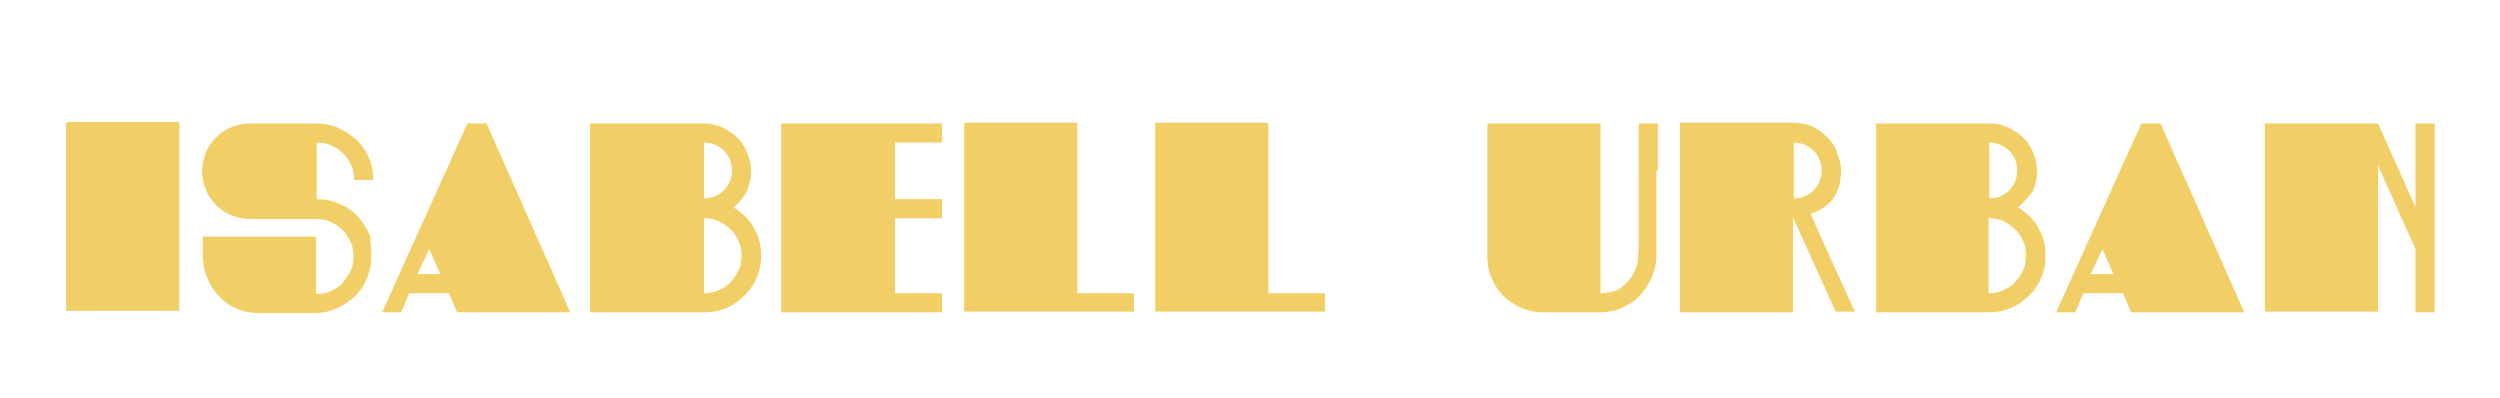 <?xml version="1.0" encoding="utf-8"?>
<!-- Generator: Adobe Illustrator 25.1.0, SVG Export Plug-In . SVG Version: 6.00 Build 0)  -->
<svg version="1.1" id="Ebene_1" xmlns="http://www.w3.org/2000/svg" xmlns:xlink="http://www.w3.org/1999/xlink" x="0px" y="0px"
	 viewBox="0 0 340.2 54.2" style="enable-background:new 0 0 340.2 54.2;" xml:space="preserve">
<style type="text/css">
	.st0{fill:#F2CF66;}
</style>
<g>
	<path class="st0" d="M24.4,42.3H9V16.6h15.4V42.3z"/>
	<path class="st0" d="M50.5,35.3c0,1-0.3,2-0.7,2.9c-0.4,0.9-1,1.7-1.7,2.3c-0.7,0.6-1.5,1.1-2.4,1.5c-0.9,0.4-1.8,0.6-2.8,0.6h-7.7
		c-1.1,0-2.1-0.2-3-0.6c-0.9-0.4-1.8-1-2.4-1.7c-0.7-0.7-1.2-1.5-1.6-2.5c-0.4-0.9-0.6-1.9-0.6-3v-2.6h15.4v2.6V40
		c0.7,0,1.4-0.1,2-0.4s1.2-0.6,1.6-1.1s0.8-1,1.1-1.6s0.4-1.3,0.4-2c0-0.7-0.1-1.4-0.4-2s-0.6-1.2-1.1-1.6c-0.5-0.5-1-0.8-1.6-1.1
		c-0.6-0.3-1.3-0.4-2-0.4h-9c-0.9,0-1.7-0.2-2.5-0.5c-0.8-0.3-1.5-0.8-2.1-1.4s-1.1-1.3-1.4-2.1c-0.3-0.8-0.5-1.6-0.5-2.5
		c0-0.9,0.2-1.7,0.5-2.5c0.3-0.8,0.8-1.5,1.4-2.1c0.6-0.6,1.3-1.1,2.1-1.4c0.8-0.3,1.6-0.5,2.5-0.5h9c1.1,0,2.1,0.2,3,0.6
		c0.9,0.4,1.8,1,2.5,1.6c0.7,0.7,1.3,1.5,1.7,2.5c0.4,0.9,0.6,2,0.6,3h-2.6c0-0.7-0.1-1.4-0.4-2c-0.3-0.6-0.6-1.2-1.1-1.6
		c-0.5-0.5-1-0.8-1.6-1.1c-0.6-0.3-1.3-0.4-2-0.4v7.7c1.1,0,2.2,0.2,3.2,0.7c1,0.4,1.8,1,2.5,1.8c0.7,0.8,1.2,1.6,1.6,2.6
		C50.4,33.2,50.6,34.2,50.5,35.3z"/>
	<path class="st0" d="M77.6,42.5H62.2l-1.1-2.6h-5.4l-1.1,2.6h-2.6l11.6-25.7h2.6L77.6,42.5z M58.4,33.9l-1.6,3.4h3.1L58.4,33.9z"/>
	<path class="st0" d="M99.8,28.2c1.1,0.7,2,1.5,2.6,2.5s1,2,1.1,3s0.1,2.1-0.2,3.2c-0.3,1-0.8,2-1.5,2.8c-0.7,0.8-1.5,1.5-2.5,2
		s-2.2,0.8-3.4,0.8H80.3V16.8h15.4c1,0,1.9,0.2,2.7,0.6c0.8,0.4,1.5,0.9,2.1,1.5c0.6,0.6,1,1.4,1.3,2.2s0.4,1.6,0.4,2.5
		c0,0.8-0.3,1.7-0.6,2.5C101.2,26.8,100.6,27.6,99.8,28.2z M99.6,23.2c0-1.1-0.4-2-1.1-2.7c-0.7-0.7-1.7-1.1-2.7-1.1V27
		c1.1,0,2-0.4,2.7-1.1C99.2,25.2,99.6,24.3,99.6,23.2z M100.9,34.8c0-0.7-0.1-1.4-0.4-2c-0.3-0.6-0.6-1.2-1.1-1.6
		c-0.5-0.5-1-0.8-1.6-1.1c-0.6-0.3-1.3-0.4-2-0.4v10.2c0.7,0,1.4-0.1,2-0.4c0.6-0.3,1.2-0.6,1.6-1.1c0.5-0.5,0.8-1,1.1-1.6
		C100.8,36.1,100.9,35.5,100.9,34.8z"/>
	<path class="st0" d="M128.2,42.5h-21.9V16.8h21.9v2.6h-6.4v7.7h6.4v2.6h-6.4v10.2h6.4V42.5z"/>
	<path class="st0" d="M154.3,42.4h-2.6h-5.1h-15.4V16.7h15.4V27v2.6v1.3v9h7.7V42.4z"/>
	<path class="st0" d="M180.3,42.4h-2.6h-5.1h-15.4V16.7h15.4V27v2.6v1.3v9h7.7V42.4z"/>
	<path class="st0" d="M225.4,23.2c0,2,0,4,0,5.9c0,1.9,0,3.9,0,5.9c0,1-0.3,2-0.7,2.9s-1,1.7-1.6,2.4c-0.7,0.7-1.5,1.2-2.4,1.6
		s-1.9,0.6-2.9,0.6h-6.4H210c-1.1,0-2.1-0.2-3-0.6c-0.9-0.4-1.8-1-2.4-1.6c-0.7-0.7-1.2-1.5-1.6-2.4s-0.6-1.9-0.6-3V24.5v-1.3v-6.4
		h7.7h7.7v2.6v20.5c1,0,1.8-0.2,2.4-0.5c0.6-0.3,1.2-0.9,1.8-1.7c0.5-0.8,0.8-1.5,0.9-2.3c0-0.8,0.1-1.6,0.1-2.4V16.8h2.6V23.2z"/>
	<path class="st0" d="M250.5,23.9c-0.1,1.4-0.5,2.4-1.1,3.2c-0.6,0.8-1.6,1.5-3,2l1.9,4.3l4.1,9h-2.6l-5.8-12.8v10.3v2.6h-15.4V16.7
		h15.4c1,0,2,0.2,2.8,0.6c0.8,0.4,1.5,1,2.1,1.6c0.6,0.7,1,1.4,1.2,2.3C250.5,22.1,250.6,23,250.5,23.9z M247.9,23.2
		c0-0.5-0.1-1-0.3-1.5c-0.2-0.5-0.5-0.9-0.8-1.2c-0.4-0.3-0.8-0.6-1.2-0.8c-0.5-0.2-1-0.3-1.5-0.3V27c0.5,0,1-0.1,1.5-0.3
		c0.5-0.2,0.9-0.5,1.2-0.8s0.6-0.8,0.8-1.2C247.8,24.2,247.9,23.7,247.9,23.2z"/>
	<path class="st0" d="M274.6,28.2c1.1,0.7,2,1.5,2.6,2.5s1,2,1.1,3s0.1,2.1-0.2,3.2c-0.3,1-0.8,2-1.5,2.8c-0.7,0.8-1.5,1.5-2.5,2
		s-2.2,0.8-3.4,0.8h-15.4V16.8h15.4c1,0,1.9,0.2,2.7,0.6c0.8,0.4,1.5,0.9,2.1,1.5c0.6,0.6,1,1.4,1.3,2.2s0.4,1.6,0.4,2.5
		c0,0.8-0.3,1.7-0.6,2.5C276,26.8,275.4,27.6,274.6,28.2z M274.5,23.2c0-1.1-0.4-2-1.1-2.7c-0.7-0.7-1.7-1.1-2.7-1.1V27
		c1.1,0,2-0.4,2.7-1.1C274.1,25.2,274.5,24.3,274.5,23.2z M275.7,34.8c0-0.7-0.1-1.4-0.4-2c-0.3-0.6-0.6-1.2-1.1-1.6
		c-0.5-0.5-1-0.8-1.6-1.1c-0.6-0.3-1.3-0.4-2-0.4v10.2c0.7,0,1.4-0.1,2-0.4c0.6-0.3,1.2-0.6,1.6-1.1c0.5-0.5,0.8-1,1.1-1.6
		C275.6,36.1,275.7,35.5,275.7,34.8z"/>
	<path class="st0" d="M305.4,42.5H290l-1.1-2.6h-5.4l-1.1,2.6h-2.6l11.6-25.7h2.6L305.4,42.5z M286.1,33.9l-1.6,3.4h3.1L286.1,33.9z
		"/>
	<path class="st0" d="M331.3,42.5h-2.6v-5.7v-1.5v-1.4l-5.1-11.4v2.8V31v11.4h-15.4V16.8h15.4l5.1,11.4V27V16.8h2.6V42.5z"/>
</g>
</svg>
